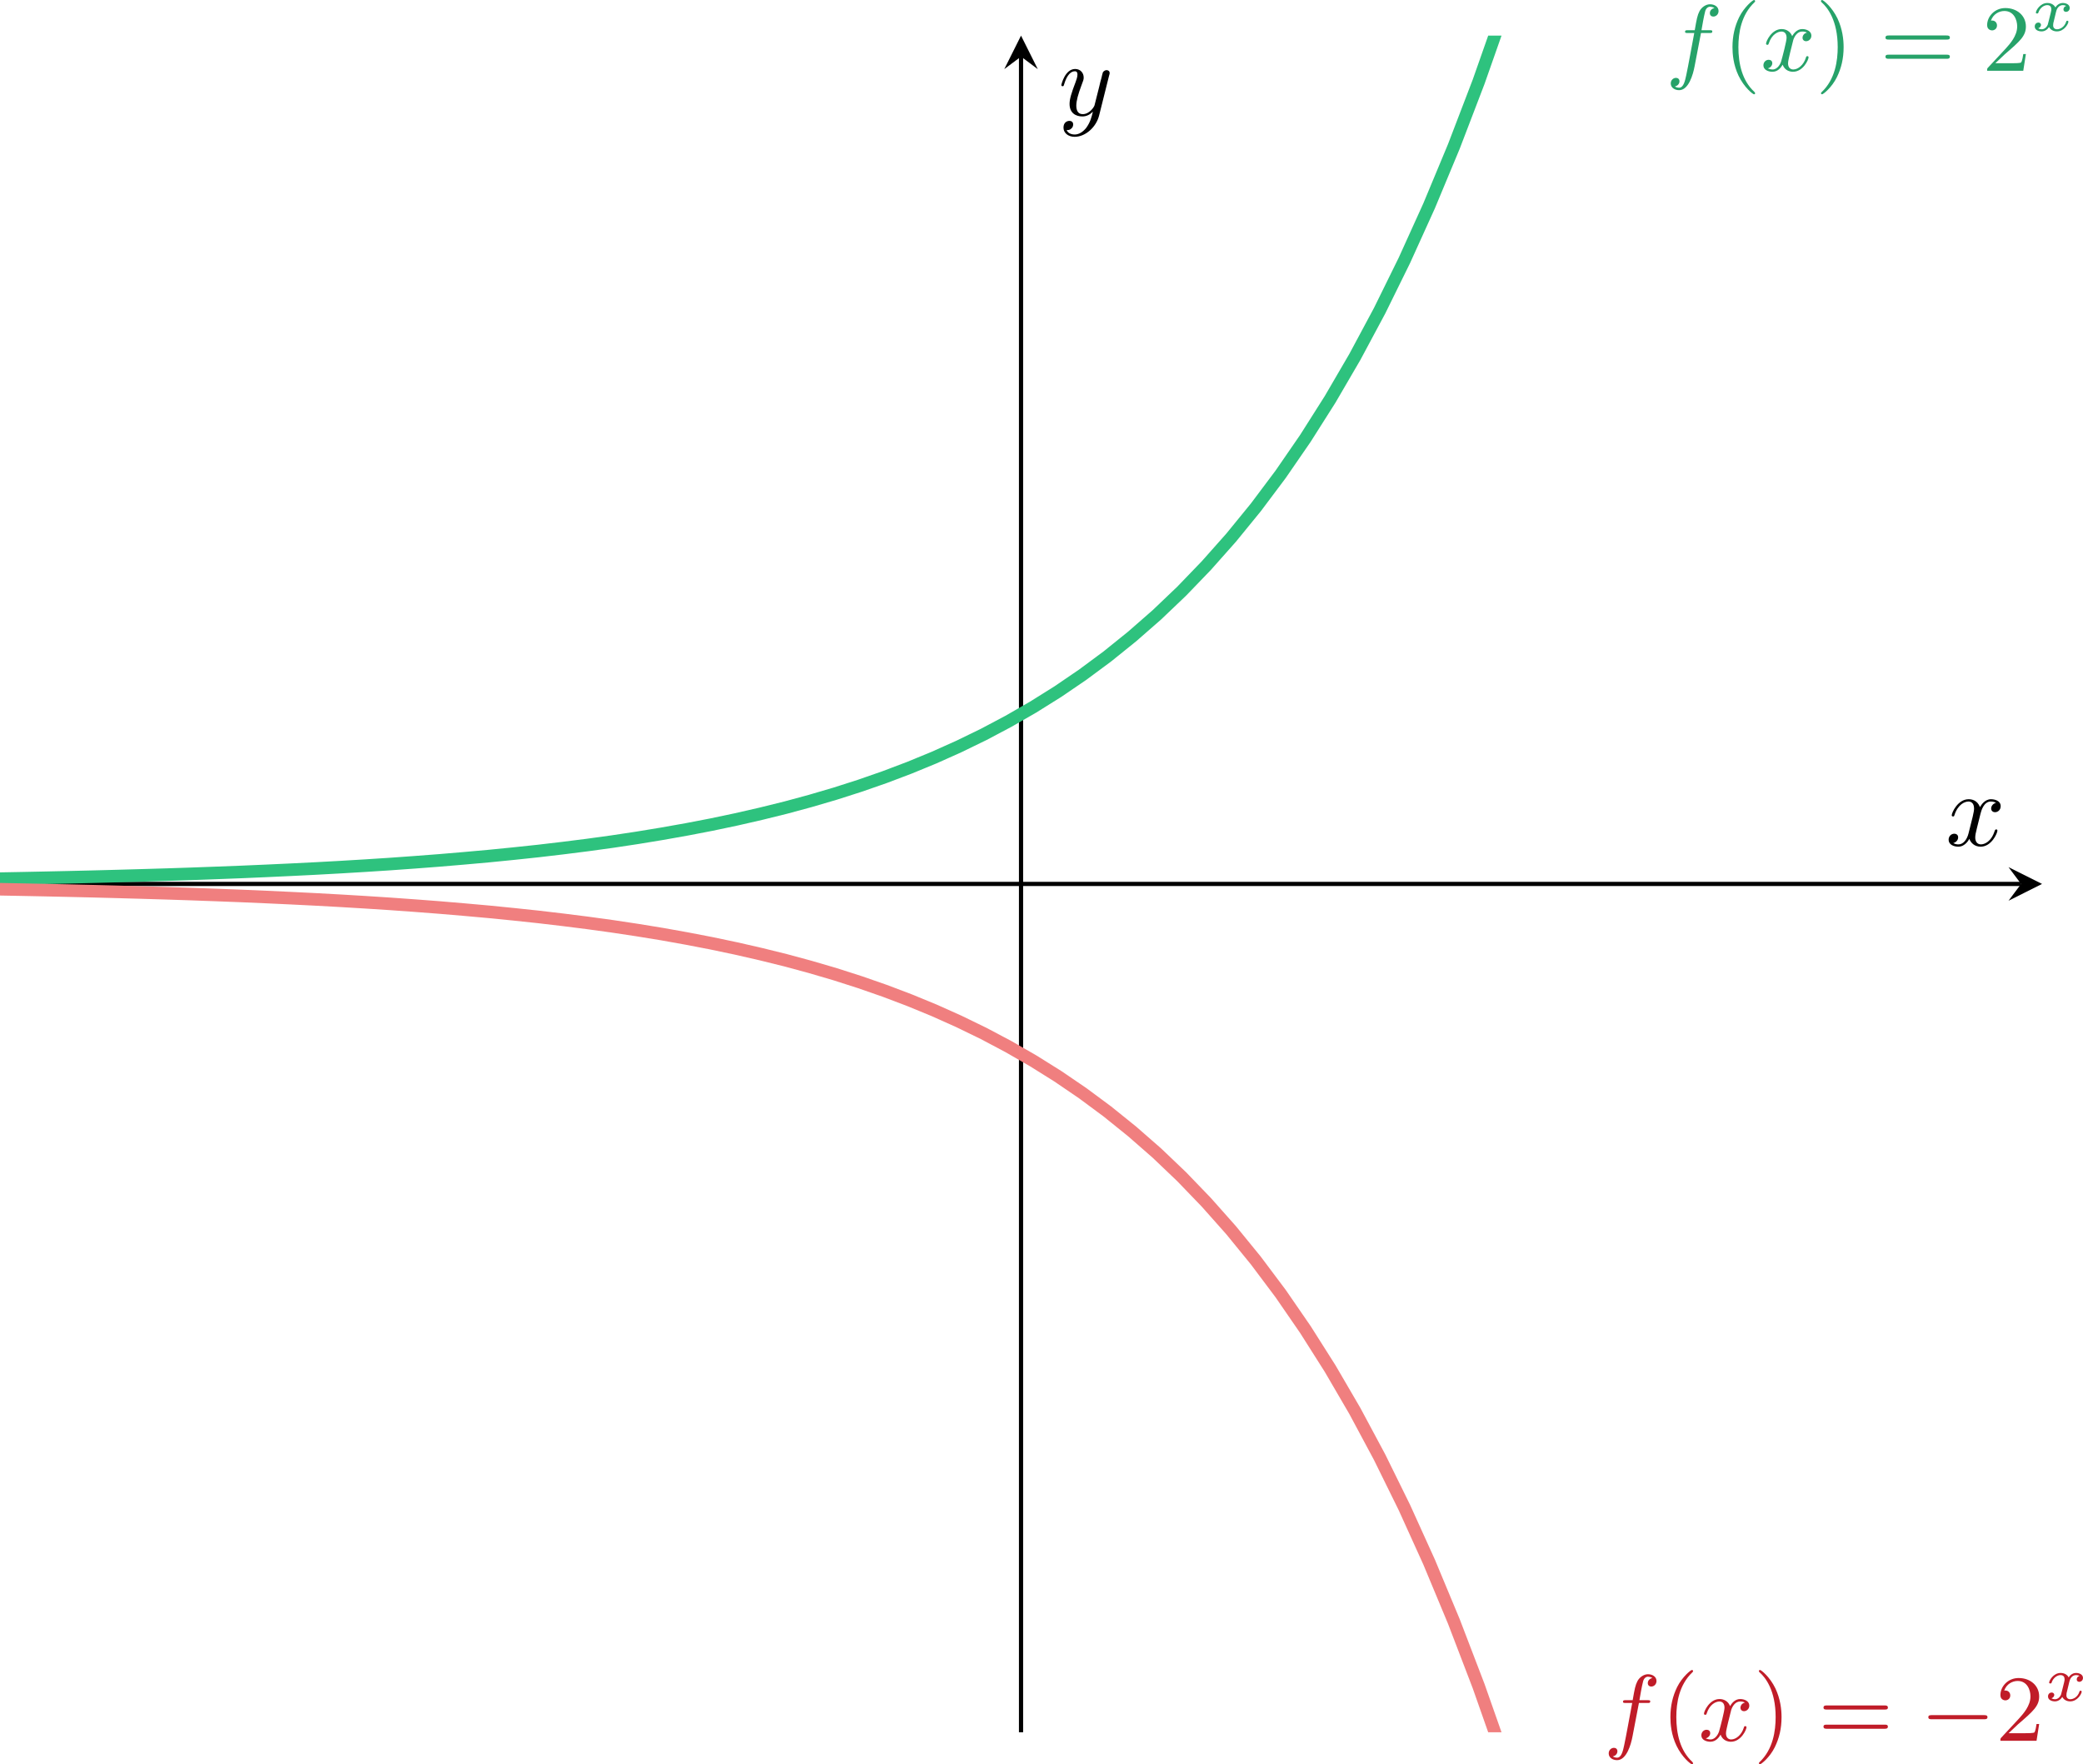 <?xml version="1.0" encoding="UTF-8" standalone="no"?>
<svg
   width="198.161pt"
   height="167.827pt"
   viewBox="0 0 198.161 167.827"
   version="1.2"
   id="svg964"
   sodipodi:docname="exponential_reflect_y.svg"
   inkscape:version="1.1 (c4e8f9e, 2021-05-24)"
   xmlns:inkscape="http://www.inkscape.org/namespaces/inkscape"
   xmlns:sodipodi="http://sodipodi.sourceforge.net/DTD/sodipodi-0.dtd"
   xmlns:xlink="http://www.w3.org/1999/xlink"
   xmlns="http://www.w3.org/2000/svg"
   xmlns:svg="http://www.w3.org/2000/svg">
  <sodipodi:namedview
     id="namedview966"
     pagecolor="#ffffff"
     bordercolor="#666666"
     borderopacity="1.0"
     inkscape:pageshadow="2"
     inkscape:pageopacity="0.0"
     inkscape:pagecheckerboard="0"
     inkscape:document-units="pt"
     showgrid="false"
     inkscape:snap-text-baseline="false"
     inkscape:zoom="1.7143425"
     inkscape:cx="91.288643"
     inkscape:cy="112.28795"
     inkscape:window-width="1440"
     inkscape:window-height="847"
     inkscape:window-x="2364"
     inkscape:window-y="52"
     inkscape:window-maximized="0"
     inkscape:current-layer="svg964">
    <inkscape:grid
       type="xygrid"
       id="grid1226"
       originx="-74.797"
       originy="-14.091" />
  </sodipodi:namedview>
  <defs
     id="defs877">
    <g
       id="g869">
      <symbol
         overflow="visible"
         id="glyph0-0">
        <path
           style="stroke:none"
           d=""
           id="path824" />
      </symbol>
      <symbol
         overflow="visible"
         id="glyph0-1">
        <path
           style="stroke:none"
           d="M 3.359,-3.594 H 4.156 c 0.188,0 0.281,0 0.281,-0.156 0,-0.109 -0.094,-0.109 -0.266,-0.109 H 3.406 C 3.5,-4.406 3.625,-5.141 3.75,-5.625 c 0.078,-0.344 0.297,-0.469 0.469,-0.469 0.062,0 0.266,0.016 0.422,0.125 -0.188,0.031 -0.438,0.188 -0.438,0.484 0,0.234 0.172,0.328 0.328,0.328 0.25,0 0.5,-0.203 0.5,-0.531 0,-0.406 -0.391,-0.641 -0.812,-0.641 -0.406,0 -0.812,0.297 -1,0.656 -0.203,0.391 -0.266,0.734 -0.453,1.812 H 2.125 c -0.172,0 -0.281,0 -0.281,0.156 0,0.109 0.109,0.109 0.266,0.109 H 2.719 C 2.469,-2.281 2.156,-0.5 1.953,0.438 1.844,0.938 1.703,1.609 1.281,1.609 1.141,1.609 0.953,1.562 0.875,1.484 1.094,1.453 1.312,1.266 1.312,1 c 0,-0.234 -0.172,-0.328 -0.328,-0.328 -0.25,0 -0.5,0.203 -0.5,0.531 0,0.422 0.406,0.641 0.797,0.641 0.906,0 1.328,-1.5 1.469,-2.266 z m 0,0"
           id="path827" />
      </symbol>
      <symbol
         overflow="visible"
         id="glyph0-2">
        <path
           style="stroke:none"
           d="m 4.406,-3.625 c -0.328,0.062 -0.422,0.344 -0.422,0.484 0,0.172 0.125,0.328 0.344,0.328 0.25,0 0.5,-0.219 0.5,-0.531 0,-0.422 -0.453,-0.625 -0.875,-0.625 -0.531,0 -0.844,0.484 -0.953,0.672 -0.172,-0.438 -0.562,-0.672 -1,-0.672 -0.953,0 -1.484,1.156 -1.484,1.391 0,0.078 0.062,0.109 0.125,0.109 0.078,0 0.109,-0.047 0.125,-0.109 0.281,-0.891 0.875,-1.156 1.219,-1.156 0.266,0 0.484,0.172 0.484,0.594 0,0.312 -0.375,1.75 -0.5,2.188 C 1.906,-0.688 1.625,-0.125 1.141,-0.125 c -0.188,0 -0.375,-0.062 -0.453,-0.109 C 0.922,-0.281 1.109,-0.5 1.109,-0.719 c 0,-0.234 -0.172,-0.328 -0.344,-0.328 -0.266,0 -0.5,0.219 -0.5,0.531 0,0.438 0.484,0.609 0.859,0.609 0.531,0 0.828,-0.422 0.969,-0.672 0.219,0.594 0.75,0.672 0.984,0.672 0.969,0 1.484,-1.156 1.484,-1.375 0,-0.047 -0.031,-0.109 -0.109,-0.109 -0.109,0 -0.109,0.031 -0.156,0.172 -0.203,0.641 -0.719,1.094 -1.188,1.094 -0.25,0 -0.5,-0.156 -0.5,-0.594 0,-0.203 0.125,-0.688 0.203,-1.031 0.047,-0.156 0.281,-1.125 0.297,-1.188 0.109,-0.328 0.375,-0.797 0.844,-0.797 0.156,0 0.328,0.016 0.453,0.109 z m 0,0"
           id="path830" />
      </symbol>
      <symbol
         overflow="visible"
         id="glyph1-0">
        <path
           style="stroke:none"
           d=""
           id="path833" />
      </symbol>
      <symbol
         overflow="visible"
         id="glyph1-1">
        <path
           style="stroke:none"
           d="M 3.062,2.141 C 3.062,2.094 3.031,2.062 2.984,2 1.828,0.938 1.469,-0.672 1.469,-2.25 1.469,-3.625 1.734,-5.312 3,-6.516 3.047,-6.562 3.062,-6.578 3.062,-6.625 c 0,-0.062 -0.047,-0.109 -0.109,-0.109 -0.109,0 -0.922,0.656 -1.406,1.625 C 1.125,-4.25 0.906,-3.312 0.906,-2.25 c 0,0.641 0.078,1.672 0.578,2.719 0.531,1.109 1.359,1.766 1.469,1.766 0.062,0 0.109,-0.031 0.109,-0.094 z m 0,0"
           id="path836" />
      </symbol>
      <symbol
         overflow="visible"
         id="glyph1-2">
        <path
           style="stroke:none"
           d="M 2.672,-2.25 C 2.672,-2.984 2.562,-3.969 2.094,-4.969 1.562,-6.078 0.734,-6.734 0.625,-6.734 c -0.094,0 -0.109,0.078 -0.109,0.109 0,0.047 0.016,0.062 0.078,0.125 0.531,0.469 1.516,1.688 1.516,4.25 0,1.281 -0.234,3.062 -1.531,4.281 -0.016,0.016 -0.062,0.062 -0.062,0.109 0,0.016 0.016,0.094 0.109,0.094 0.109,0 0.922,-0.641 1.406,-1.625 C 2.453,-0.25 2.672,-1.172 2.672,-2.25 Z m 0,0"
           id="path839" />
      </symbol>
      <symbol
         overflow="visible"
         id="glyph1-3">
        <path
           style="stroke:none"
           d="m 6.344,-2.969 c 0.125,0 0.297,0 0.297,-0.188 0,-0.203 -0.188,-0.203 -0.328,-0.203 H 0.844 c -0.141,0 -0.328,0 -0.328,0.203 0,0.188 0.172,0.188 0.297,0.188 z M 6.312,-1.141 c 0.141,0 0.328,0 0.328,-0.203 0,-0.188 -0.172,-0.188 -0.297,-0.188 H 0.812 c -0.125,0 -0.297,0 -0.297,0.188 0,0.203 0.188,0.203 0.328,0.203 z m 0,0"
           id="path842" />
      </symbol>
      <symbol
         overflow="visible"
         id="glyph1-4">
        <path
           style="stroke:none"
           d="m 4.141,-1.594 h -0.25 C 3.875,-1.469 3.797,-0.938 3.688,-0.797 3.625,-0.719 3.016,-0.719 2.828,-0.719 H 1.234 L 2.125,-1.562 c 1.469,-1.266 2.016,-1.75 2.016,-2.656 0,-1.031 -0.844,-1.75 -1.953,-1.75 -1.031,0 -1.734,0.812 -1.734,1.625 0,0.453 0.391,0.5 0.469,0.5 0.203,0 0.469,-0.141 0.469,-0.469 0,-0.266 -0.188,-0.469 -0.469,-0.469 -0.047,0 -0.062,0 -0.109,0.016 C 1.031,-5.406 1.609,-5.688 2.094,-5.688 c 0.906,0 1.219,0.844 1.219,1.469 0,0.906 -0.688,1.656 -1.109,2.125 L 0.562,-0.328 C 0.453,-0.219 0.453,-0.203 0.453,0 h 3.438 z m 0,0"
           id="path845" />
      </symbol>
      <symbol
         overflow="visible"
         id="glyph2-0">
        <path
           style="stroke:none"
           d=""
           id="path848" />
      </symbol>
      <symbol
         overflow="visible"
         id="glyph2-1">
        <path
           style="stroke:none"
           d="m 3.375,-2.359 c -0.219,0.062 -0.266,0.234 -0.266,0.328 0,0.188 0.156,0.234 0.234,0.234 0.188,0 0.359,-0.141 0.359,-0.375 0,-0.328 -0.359,-0.469 -0.656,-0.469 -0.406,0 -0.641,0.312 -0.703,0.422 -0.078,-0.156 -0.312,-0.422 -0.766,-0.422 -0.688,0 -1.094,0.719 -1.094,0.922 0,0.031 0.031,0.078 0.109,0.078 0.094,0 0.109,-0.031 0.125,-0.078 0.156,-0.484 0.562,-0.719 0.844,-0.719 0.297,0 0.391,0.188 0.391,0.391 0,0.062 0,0.125 -0.047,0.312 -0.141,0.547 -0.266,1.094 -0.297,1.172 -0.094,0.219 -0.312,0.422 -0.562,0.422 -0.031,0 -0.203,0 -0.344,-0.094 C 0.938,-0.312 0.969,-0.5 0.969,-0.547 c 0,-0.156 -0.125,-0.234 -0.25,-0.234 -0.156,0 -0.344,0.125 -0.344,0.375 0,0.344 0.375,0.469 0.656,0.469 0.344,0 0.594,-0.234 0.703,-0.422 0.125,0.25 0.406,0.422 0.75,0.422 0.703,0 1.094,-0.734 1.094,-0.922 0,-0.016 0,-0.094 -0.109,-0.094 -0.078,0 -0.094,0.047 -0.109,0.109 C 3.188,-0.328 2.766,-0.141 2.5,-0.141 c -0.219,0 -0.375,-0.125 -0.375,-0.375 0,-0.125 0.016,-0.25 0.078,-0.453 L 2.391,-1.75 c 0.062,-0.234 0.094,-0.344 0.219,-0.484 C 2.688,-2.328 2.844,-2.438 3.031,-2.438 c 0.031,0 0.203,0 0.344,0.078 z m 0,0"
           id="path851" />
      </symbol>
      <symbol
         overflow="visible"
         id="glyph3-0">
        <path
           style="stroke:none"
           d=""
           id="path854" />
      </symbol>
      <symbol
         overflow="visible"
         id="glyph3-1">
        <path
           style="stroke:none"
           d="m 6.047,-2.047 c 0.172,0 0.344,0 0.344,-0.203 0,-0.188 -0.188,-0.188 -0.344,-0.188 h -4.938 c -0.156,0 -0.344,0 -0.344,0.188 0,0.203 0.172,0.203 0.344,0.203 z m 0,0"
           id="path857" />
      </symbol>
      <symbol
         overflow="visible"
         id="glyph4-0">
        <path
           style="stroke:none"
           d=""
           id="path860" />
      </symbol>
      <symbol
         overflow="visible"
         id="glyph4-1">
        <path
           style="stroke:none"
           d="M 3.328,-3.016 C 3.391,-3.266 3.625,-4.188 4.312,-4.188 c 0.047,0 0.297,0 0.5,0.125 C 4.531,-4 4.344,-3.766 4.344,-3.516 c 0,0.156 0.109,0.344 0.375,0.344 0.219,0 0.531,-0.172 0.531,-0.578 0,-0.516 -0.578,-0.656 -0.922,-0.656 -0.578,0 -0.922,0.531 -1.047,0.75 -0.25,-0.656 -0.781,-0.75 -1.078,-0.75 -1.031,0 -1.609,1.281 -1.609,1.531 0,0.109 0.109,0.109 0.125,0.109 0.078,0 0.109,-0.031 0.125,-0.109 0.344,-1.062 1,-1.312 1.344,-1.312 0.188,0 0.531,0.094 0.531,0.672 0,0.312 -0.172,0.969 -0.531,2.375 -0.156,0.609 -0.516,1.031 -0.953,1.031 -0.062,0 -0.281,0 -0.5,-0.125 0.25,-0.062 0.469,-0.266 0.469,-0.547 0,-0.266 -0.219,-0.344 -0.359,-0.344 -0.312,0 -0.547,0.25 -0.547,0.578 0,0.453 0.484,0.656 0.922,0.656 0.672,0 1.031,-0.703 1.047,-0.75 0.125,0.359 0.484,0.75 1.078,0.75 1.031,0 1.594,-1.281 1.594,-1.531 0,-0.109 -0.078,-0.109 -0.109,-0.109 -0.094,0 -0.109,0.047 -0.141,0.109 -0.328,1.078 -1,1.312 -1.312,1.312 -0.391,0 -0.547,-0.312 -0.547,-0.656 0,-0.219 0.047,-0.438 0.156,-0.875 z m 0,0"
           id="path863" />
      </symbol>
      <symbol
         overflow="visible"
         id="glyph4-2">
        <path
           style="stroke:none"
           d="m 4.844,-3.797 c 0.047,-0.141 0.047,-0.156 0.047,-0.234 0,-0.172 -0.141,-0.266 -0.297,-0.266 -0.094,0 -0.25,0.062 -0.344,0.203 -0.016,0.062 -0.109,0.359 -0.141,0.547 -0.078,0.25 -0.141,0.531 -0.203,0.797 l -0.453,1.797 c -0.031,0.141 -0.469,0.844 -1.125,0.844 -0.5,0 -0.609,-0.438 -0.609,-0.812 C 1.719,-1.375 1.891,-2 2.219,-2.875 2.375,-3.281 2.422,-3.391 2.422,-3.594 c 0,-0.438 -0.312,-0.812 -0.812,-0.812 -0.953,0 -1.312,1.453 -1.312,1.531 0,0.109 0.094,0.109 0.109,0.109 0.109,0 0.109,-0.031 0.156,-0.188 0.281,-0.938 0.672,-1.234 1.016,-1.234 0.078,0 0.25,0 0.25,0.312 0,0.25 -0.109,0.516 -0.172,0.703 -0.406,1.062 -0.578,1.625 -0.578,2.094 0,0.891 0.625,1.188 1.219,1.188 0.391,0 0.719,-0.172 1,-0.453 -0.125,0.516 -0.25,1.016 -0.641,1.547 -0.266,0.328 -0.641,0.625 -1.094,0.625 -0.141,0 -0.594,-0.031 -0.766,-0.422 0.156,0 0.297,0 0.422,-0.125 C 1.328,1.203 1.422,1.062 1.422,0.875 1.422,0.562 1.156,0.531 1.062,0.531 0.828,0.531 0.5,0.688 0.5,1.172 c 0,0.5 0.438,0.875 1.062,0.875 1.016,0 2.047,-0.906 2.328,-2.031 z m 0,0"
           id="path866" />
      </symbol>
    </g>
    <clipPath
       id="clip1">
      <path
         d="M 74.797,17.48 H 269.062 V 115 H 74.797 Z m 0,0"
         id="path871" />
    </clipPath>
    <clipPath
       id="clip2">
      <path
         d="M 74.797,81 H 269.062 v 97.875 H 74.797 Z m 0,0"
         id="path874" />
    </clipPath>
  </defs>
  <g
     id="g1288"
     transform="translate(-74.797,-14.091)">
    <g
       style="fill:#26a269;fill-opacity:1"
       id="g881"
       transform="translate(212.18,-80.935)">
      <use
         xlink:href="#glyph0-1"
         x="21.077"
         y="101.76"
         id="use879"
         width="100%"
         height="100%"
         style="fill:#26a269" />
    </g>
    <g
       style="fill:#26a269;fill-opacity:1"
       id="g885"
       transform="translate(212.18,-80.935)">
      <use
         xlink:href="#glyph1-1"
         x="26.526"
         y="101.76"
         id="use883"
         width="100%"
         height="100%"
         style="fill:#26a269" />
    </g>
    <g
       style="fill:#26a269;fill-opacity:1"
       id="g889"
       transform="translate(212.18,-80.935)">
      <use
         xlink:href="#glyph0-2"
         x="30.11"
         y="101.76"
         id="use887"
         width="100%"
         height="100%"
         style="fill:#26a269" />
    </g>
    <g
       style="fill:#26a269;fill-opacity:1"
       id="g893"
       transform="translate(212.18,-80.935)">
      <use
         xlink:href="#glyph1-2"
         x="35.333"
         y="101.76"
         id="use891"
         width="100%"
         height="100%"
         style="fill:#26a269" />
    </g>
    <g
       style="fill:#26a269;fill-opacity:1"
       id="g897"
       transform="translate(212.18,-80.935)">
      <use
         xlink:href="#glyph1-3"
         x="41.472"
         y="101.76"
         id="use895"
         width="100%"
         height="100%"
         style="fill:#26a269" />
    </g>
    <g
       style="fill:#26a269;fill-opacity:1"
       id="g901"
       transform="translate(212.18,-80.935)">
      <use
         xlink:href="#glyph1-4"
         x="51.204"
         y="101.76"
         id="use899"
         width="100%"
         height="100%"
         style="fill:#26a269" />
    </g>
    <g
       style="fill:#26a269;fill-opacity:1"
       id="g905"
       transform="translate(212.18,-80.935)">
      <use
         xlink:href="#glyph2-1"
         x="55.812"
         y="97.951"
         id="use903"
         width="100%"
         height="100%"
         style="fill:#26a269" />
    </g>
    <g
       style="fill:#c01c28;fill-opacity:1"
       id="g909"
       transform="translate(209.859,63.75)">
      <use
         xlink:href="#glyph0-1"
         x="17.494"
         y="115.933"
         id="use907"
         width="100%"
         height="100%"
         style="fill:#c01c28" />
    </g>
    <g
       style="fill:#c01c28;fill-opacity:1"
       id="g913"
       transform="translate(209.859,63.75)">
      <use
         xlink:href="#glyph1-1"
         x="22.942"
         y="115.933"
         id="use911"
         width="100%"
         height="100%"
         style="fill:#c01c28" />
    </g>
    <g
       style="fill:#c01c28;fill-opacity:1"
       id="g917"
       transform="translate(209.859,63.75)">
      <use
         xlink:href="#glyph0-2"
         x="26.526"
         y="115.933"
         id="use915"
         width="100%"
         height="100%"
         style="fill:#c01c28" />
    </g>
    <g
       style="fill:#c01c28;fill-opacity:1"
       id="g921"
       transform="translate(209.859,63.75)">
      <use
         xlink:href="#glyph1-2"
         x="31.749"
         y="115.933"
         id="use919"
         width="100%"
         height="100%"
         style="fill:#c01c28" />
    </g>
    <g
       style="fill:#c01c28;fill-opacity:1"
       id="g925"
       transform="translate(209.859,63.75)">
      <use
         xlink:href="#glyph1-3"
         x="37.897"
         y="115.933"
         id="use923"
         width="100%"
         height="100%"
         style="fill:#c01c28" />
    </g>
    <g
       style="fill:#c01c28;fill-opacity:1"
       id="g929"
       transform="translate(209.859,63.75)">
      <use
         xlink:href="#glyph3-1"
         x="47.62"
         y="115.933"
         id="use927"
         width="100%"
         height="100%"
         style="fill:#c01c28" />
    </g>
    <g
       style="fill:#c01c28;fill-opacity:1"
       id="g933"
       transform="translate(209.859,63.75)">
      <use
         xlink:href="#glyph1-4"
         x="54.788"
         y="115.933"
         id="use931"
         width="100%"
         height="100%"
         style="fill:#c01c28" />
    </g>
    <g
       style="fill:#c01c28;fill-opacity:1"
       id="g937"
       transform="translate(209.859,63.75)">
      <use
         xlink:href="#glyph2-1"
         x="59.395"
         y="112.124"
         id="use935"
         width="100%"
         height="100%"
         style="fill:#c01c28" />
    </g>
    <path
       style="fill:none;stroke:#000000;stroke-width:0.399;stroke-linecap:butt;stroke-linejoin:miter;stroke-miterlimit:10;stroke-opacity:1"
       d="M 74.797,98.176 H 267.07"
       id="path939" />
    <path
       style="fill:#000000;fill-opacity:1;fill-rule:nonzero;stroke:none"
       d="m 269.062,98.176 -3.188,-1.594 1.195,1.594 -1.195,1.598"
       id="path941" />
    <path
       style="fill:none;stroke:#000000;stroke-width:0.399;stroke-linecap:butt;stroke-linejoin:miter;stroke-miterlimit:10;stroke-opacity:1"
       d="M 171.93,178.875 V 19.473"
       id="path943" />
    <path
       style="fill:#000000;fill-opacity:1;fill-rule:nonzero;stroke:none"
       d="m 171.93,17.48 -1.594,3.188 1.594,-1.195 1.594,1.195"
       id="path945" />
    <g
       clip-path="url(#clip1)"
       clip-rule="nonzero"
       id="g949">
      <path
         style="fill:none;stroke:#2ec27e;stroke-width:1.196;stroke-linecap:butt;stroke-linejoin:miter;stroke-miterlimit:10;stroke-opacity:1"
         d="m -0.002,1031.697 4.711,0.047 2.355,0.027 2.352,0.027 4.711,0.062 2.355,0.039 2.352,0.039 2.355,0.043 2.355,0.047 2.355,0.051 2.352,0.055 2.355,0.062 2.355,0.066 2.355,0.07 2.355,0.078 2.352,0.086 2.355,0.09 2.355,0.102 2.355,0.109 2.352,0.117 2.355,0.129 2.355,0.141 2.355,0.152 2.352,0.168 2.355,0.18 2.355,0.199 2.355,0.211 2.352,0.234 2.355,0.25 2.355,0.277 2.355,0.297 2.352,0.324 2.355,0.355 2.355,0.387 2.355,0.418 2.352,0.453 2.355,0.496 2.355,0.539 2.355,0.582 2.352,0.637 2.355,0.691 2.355,0.754 2.355,0.82 2.352,0.891 2.355,0.969 2.355,1.055 2.355,1.145 2.352,1.246 2.355,1.355 2.355,1.473 2.355,1.605 2.352,1.742 2.355,1.898 2.355,2.059 2.355,2.246 2.352,2.441 2.355,2.652 2.355,2.887 2.355,3.141 2.352,3.414 2.355,3.715 2.355,4.039 2.355,4.395 2.352,4.777 2.355,5.195 2.355,5.652 2.355,6.148 2.352,6.688 2.355,7.273 2.355,7.91 2.355,8.602 2.352,9.355 2.355,10.18 2.355,11.066 2.355,12.039 2.352,13.102 2.355,14.234 2.355,15.488 2.355,16.844 2.352,18.324 2.355,19.926 2.355,21.672 2.355,23.574 2.352,25.633 2.355,27.883 2.355,30.332 2.355,32.984 2.352,35.875 2.355,39.023 2.355,42.434 2.355,46.164 2.352,50.188 2.355,54.602 2.355,59.391 2.355,64.586 2.355,70.262 2.352,76.395 2.355,83.113"
         transform="matrix(1,0,0,-1,55.369,1129.623)"
         id="path947" />
    </g>
    <g
       clip-path="url(#clip2)"
       clip-rule="nonzero"
       id="g953">
      <path
         style="fill:none;stroke:#f07f7f;stroke-width:1.196;stroke-linecap:butt;stroke-linejoin:miter;stroke-miterlimit:10;stroke-opacity:1"
         d="m -0.002,1031.193 4.711,-0.047 2.355,-0.027 2.352,-0.027 4.711,-0.062 2.355,-0.039 2.352,-0.039 2.355,-0.043 2.355,-0.047 2.355,-0.051 2.352,-0.055 2.355,-0.062 2.355,-0.066 2.355,-0.07 2.355,-0.078 2.352,-0.086 2.355,-0.09 2.355,-0.102 2.355,-0.109 2.352,-0.117 2.355,-0.129 2.355,-0.141 2.355,-0.152 2.352,-0.168 2.355,-0.18 2.355,-0.199 2.355,-0.211 2.352,-0.234 2.355,-0.25 2.355,-0.277 2.355,-0.297 2.352,-0.324 2.355,-0.355 2.355,-0.383 2.355,-0.422 2.352,-0.453 2.355,-0.496 2.355,-0.539 2.355,-0.582 2.352,-0.637 2.355,-0.691 2.355,-0.754 2.355,-0.82 2.352,-0.891 2.355,-0.969 2.355,-1.055 2.355,-1.145 2.352,-1.246 2.355,-1.355 2.355,-1.473 2.355,-1.605 2.352,-1.742 2.355,-1.899 2.355,-2.058 2.355,-2.246 2.352,-2.441 2.355,-2.652 2.355,-2.887 2.355,-3.141 2.352,-3.414 2.355,-3.715 2.355,-4.039 2.355,-4.395 2.352,-4.777 2.355,-5.195 2.355,-5.652 2.355,-6.148 2.352,-6.688 2.355,-7.273 2.355,-7.91 2.355,-8.602 2.352,-9.355 2.355,-10.18 2.355,-11.066 2.355,-12.039 2.352,-13.102 2.355,-14.234 2.355,-15.488 2.355,-16.844 2.352,-18.324 2.355,-19.926 2.355,-21.672 2.355,-23.574 2.352,-25.633 2.355,-27.883 2.355,-30.332 2.355,-32.984 2.352,-35.875 2.355,-39.023 2.355,-42.434 2.355,-46.164 2.352,-50.188 2.355,-54.602 2.355,-59.391 2.355,-64.586 2.355,-70.262 2.352,-76.395 2.355,-83.109"
         transform="matrix(1,0,0,-1,55.369,1129.623)"
         id="path951" />
    </g>
    <g
       style="fill:#000000;fill-opacity:1"
       id="g957">
      <use
         xlink:href="#glyph4-1"
         x="259.876"
         y="94.524"
         id="use955"
         width="100%"
         height="100%" />
    </g>
    <g
       style="fill:#000000;fill-opacity:1"
       id="g961">
      <use
         xlink:href="#glyph4-2"
         x="175.469"
         y="25.059"
         id="use959"
         width="100%"
         height="100%" />
    </g>
  </g>
</svg>
